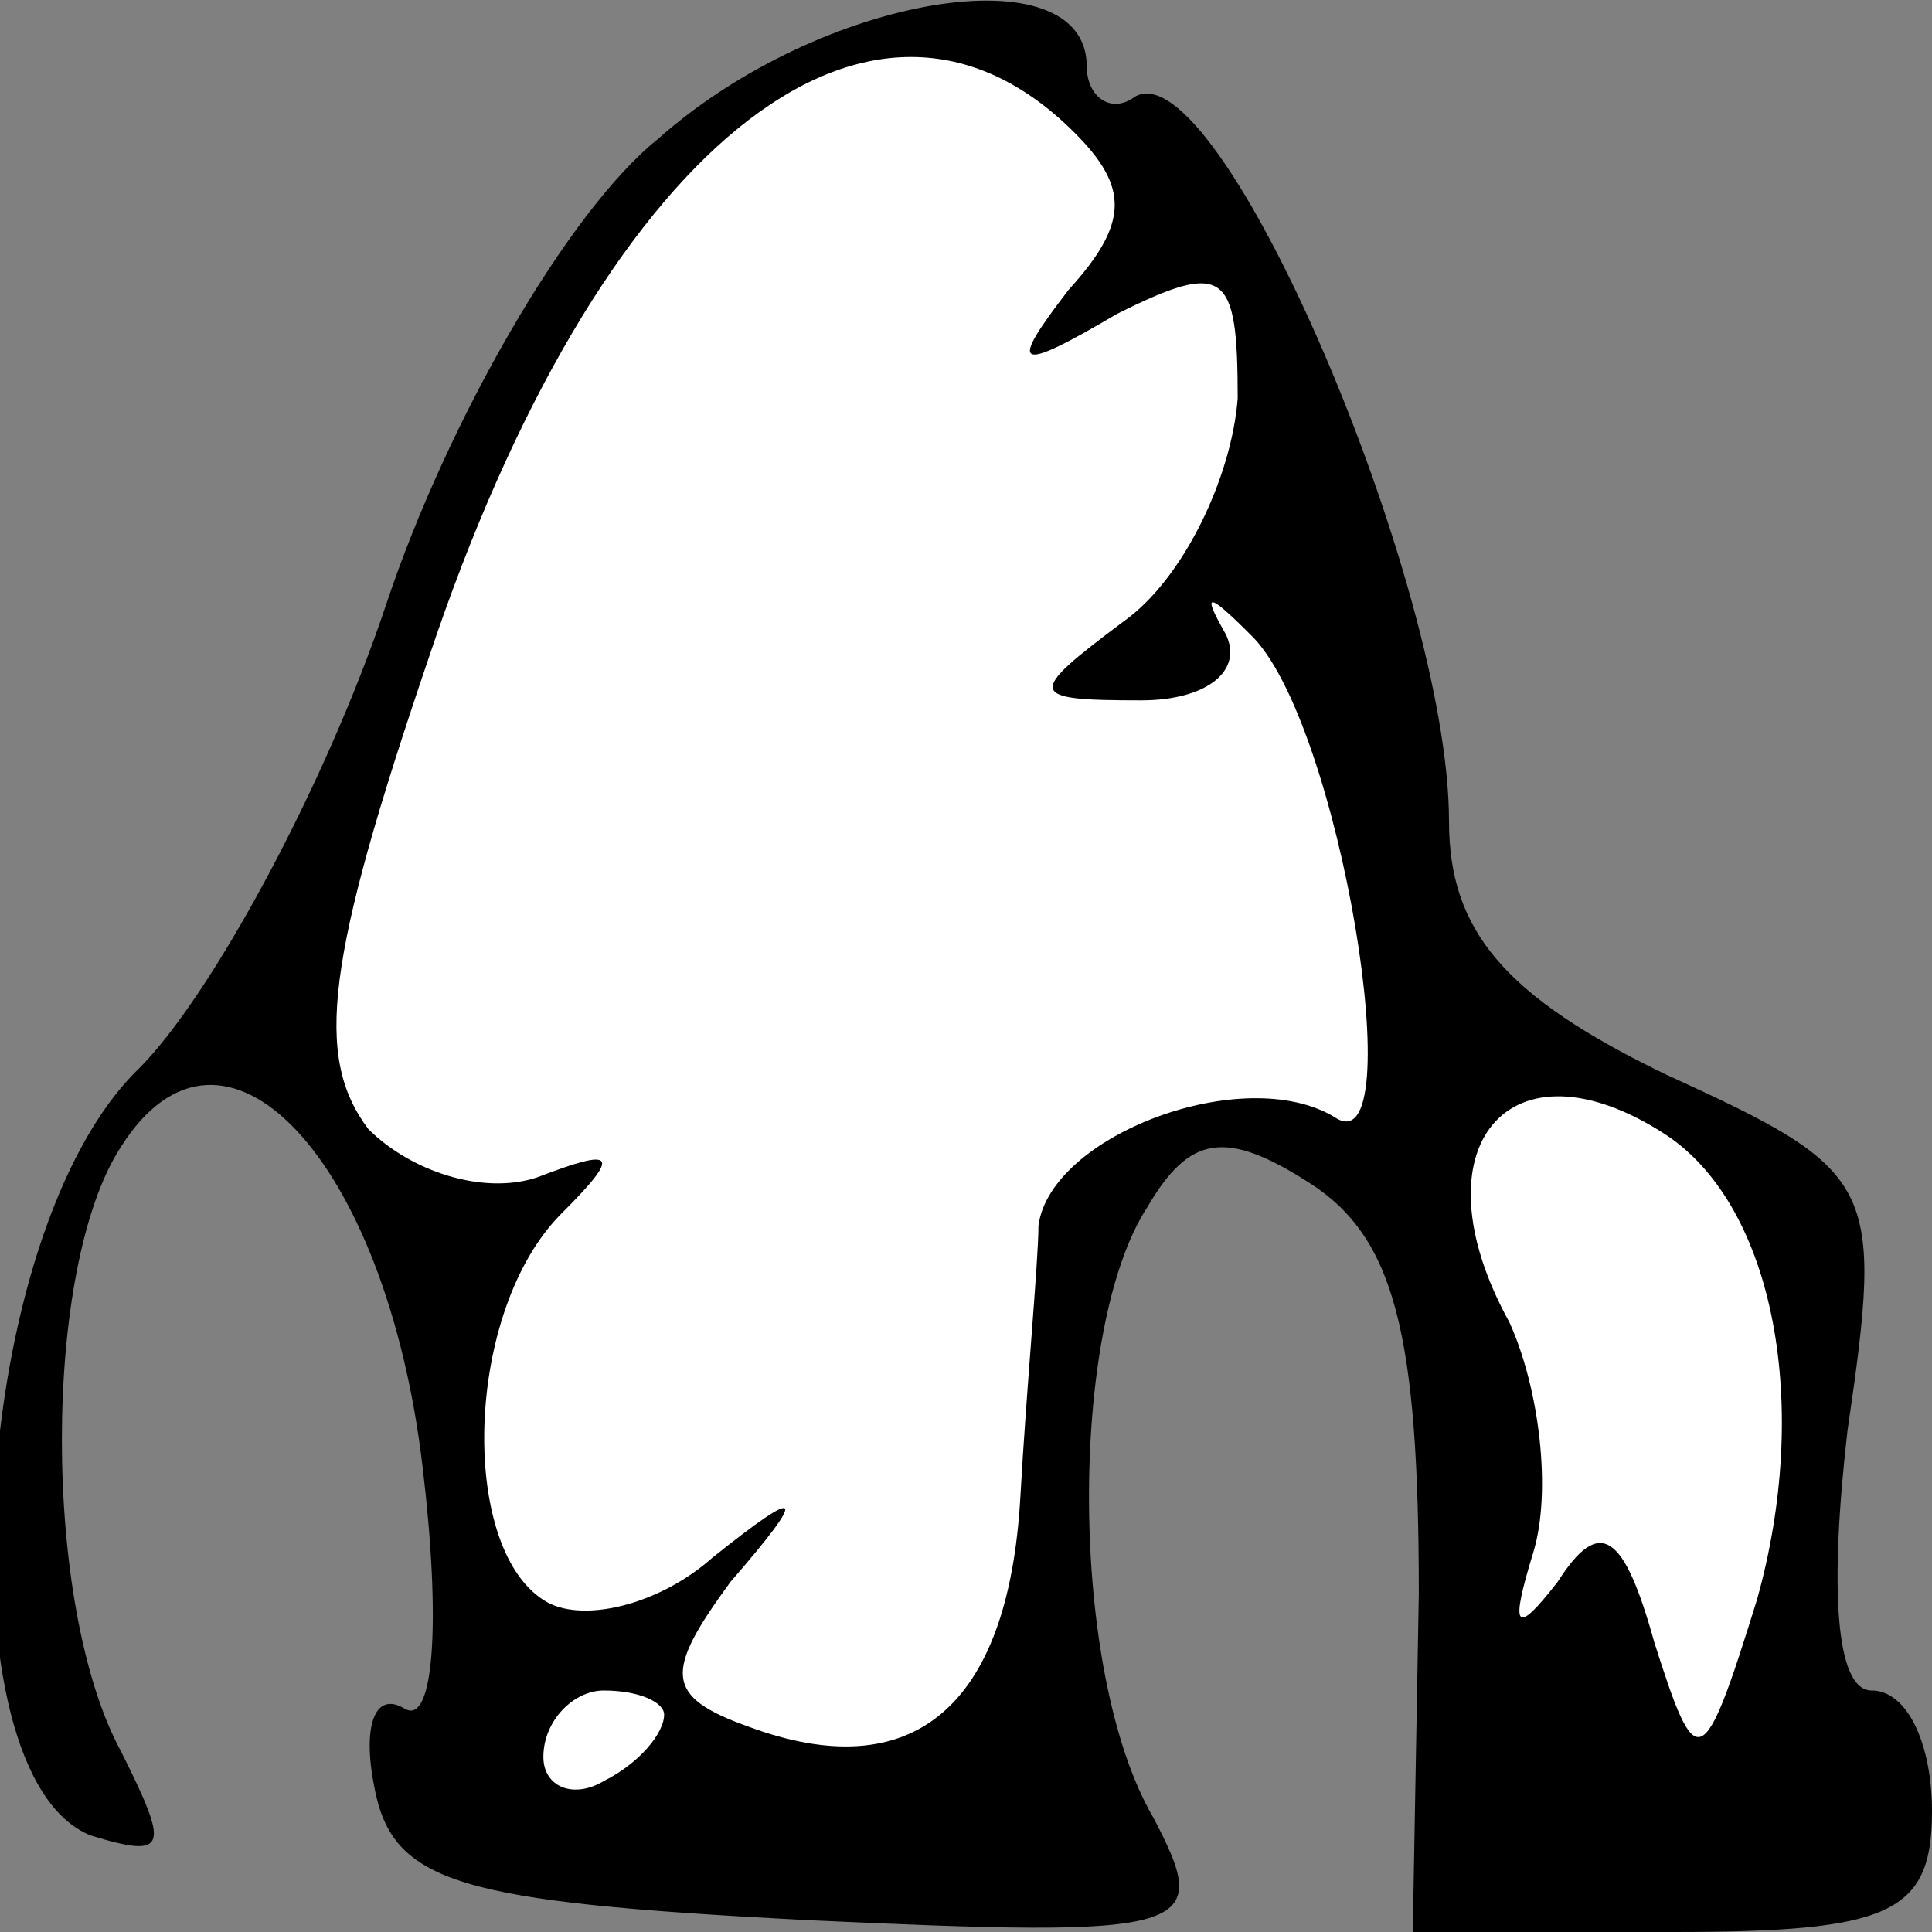 <?xml version="1.0" standalone="no"?>
<!DOCTYPE svg PUBLIC "-//W3C//DTD SVG 20010904//EN"
 "http://www.w3.org/TR/2001/REC-SVG-20010904/DTD/svg10.dtd">
<svg version="1.0" xmlns="http://www.w3.org/2000/svg"
 width="32pt" height="32pt" viewBox="0 0 32 32"
 preserveAspectRatio="xMidYMid meet">
<rect x="0" y="0" width="32" height="32" fill="#808080" stroke="none"/>
<g transform="translate(0,32) scale(0.1,-0.1)"
fill="#000000" stroke="none">
<path fill="#000000" stroke="none" d="M109 297 c-15 -12 -35 -47 -45 -77 -10
-30 -29 -65 -41 -77 -28 -27 -33 -117 -8 -127 13 -4 13 -2 5 14 -13 24 -13 80
0 100 17 27 44 -2 50 -53 3 -25 2 -43 -3 -40 -5 3 -7 -3 -5 -13 3 -16 14 -19
71 -22 65 -3 68 -2 58 17 -14 24 -14 81 -1 101 7 12 13 13 27 4 14 -9 18 -25
18 -68 l-1 -56 43 0 c36 0 43 3 43 20 0 11 -4 20 -10 20 -6 0 -7 17 -4 43 6
41 5 43 -30 59 -27 13 -36 24 -36 42 0 39 -38 128 -52 120 -4 -3 -8 0 -8 5 0
19 -44 12 -71 -12z"/>
<path fill="#ffffff" stroke="none" d="M178 298 c9 -9 9 -15 -1 -26 -10 -13
-9 -14 8 -4 18 9 20 7 20 -14 -1 -13 -9 -30 -19 -37 -16 -12 -16 -13 3 -13 11
0 17 5 14 11 -4 7 -3 7 4 0 15 -14 27 -89 14 -80 -15 9 -47 -3 -49 -18 0 -6
-2 -27 -3 -45 -2 -35 -18 -48 -45 -38 -14 5 -14 9 -3 24 13 15 12 16 -3 4 -9
-8 -22 -11 -28 -7 -14 9 -13 48 3 64 10 10 9 11 -4 6 -9 -3 -21 1 -28 8 -9 12
-7 28 10 78 28 84 73 121 107 87z"/>
<path fill="#ffffff" stroke="none" d="M276 132 c18 -12 24 -45 15 -77 -9 -29
-10 -29 -17 -7 -5 18 -9 21 -16 10 -7 -9 -8 -8 -4 5 3 10 1 27 -4 38 -16 29 0
48 26 31z"/>
<path fill="#ffffff" stroke="none" d="M110 36 c0 -3 -4 -8 -10 -11 -5 -3 -10
-1 -10 4 0 6 5 11 10 11 6 0 10 -2 10 -4z"/>
</g>
</svg>
